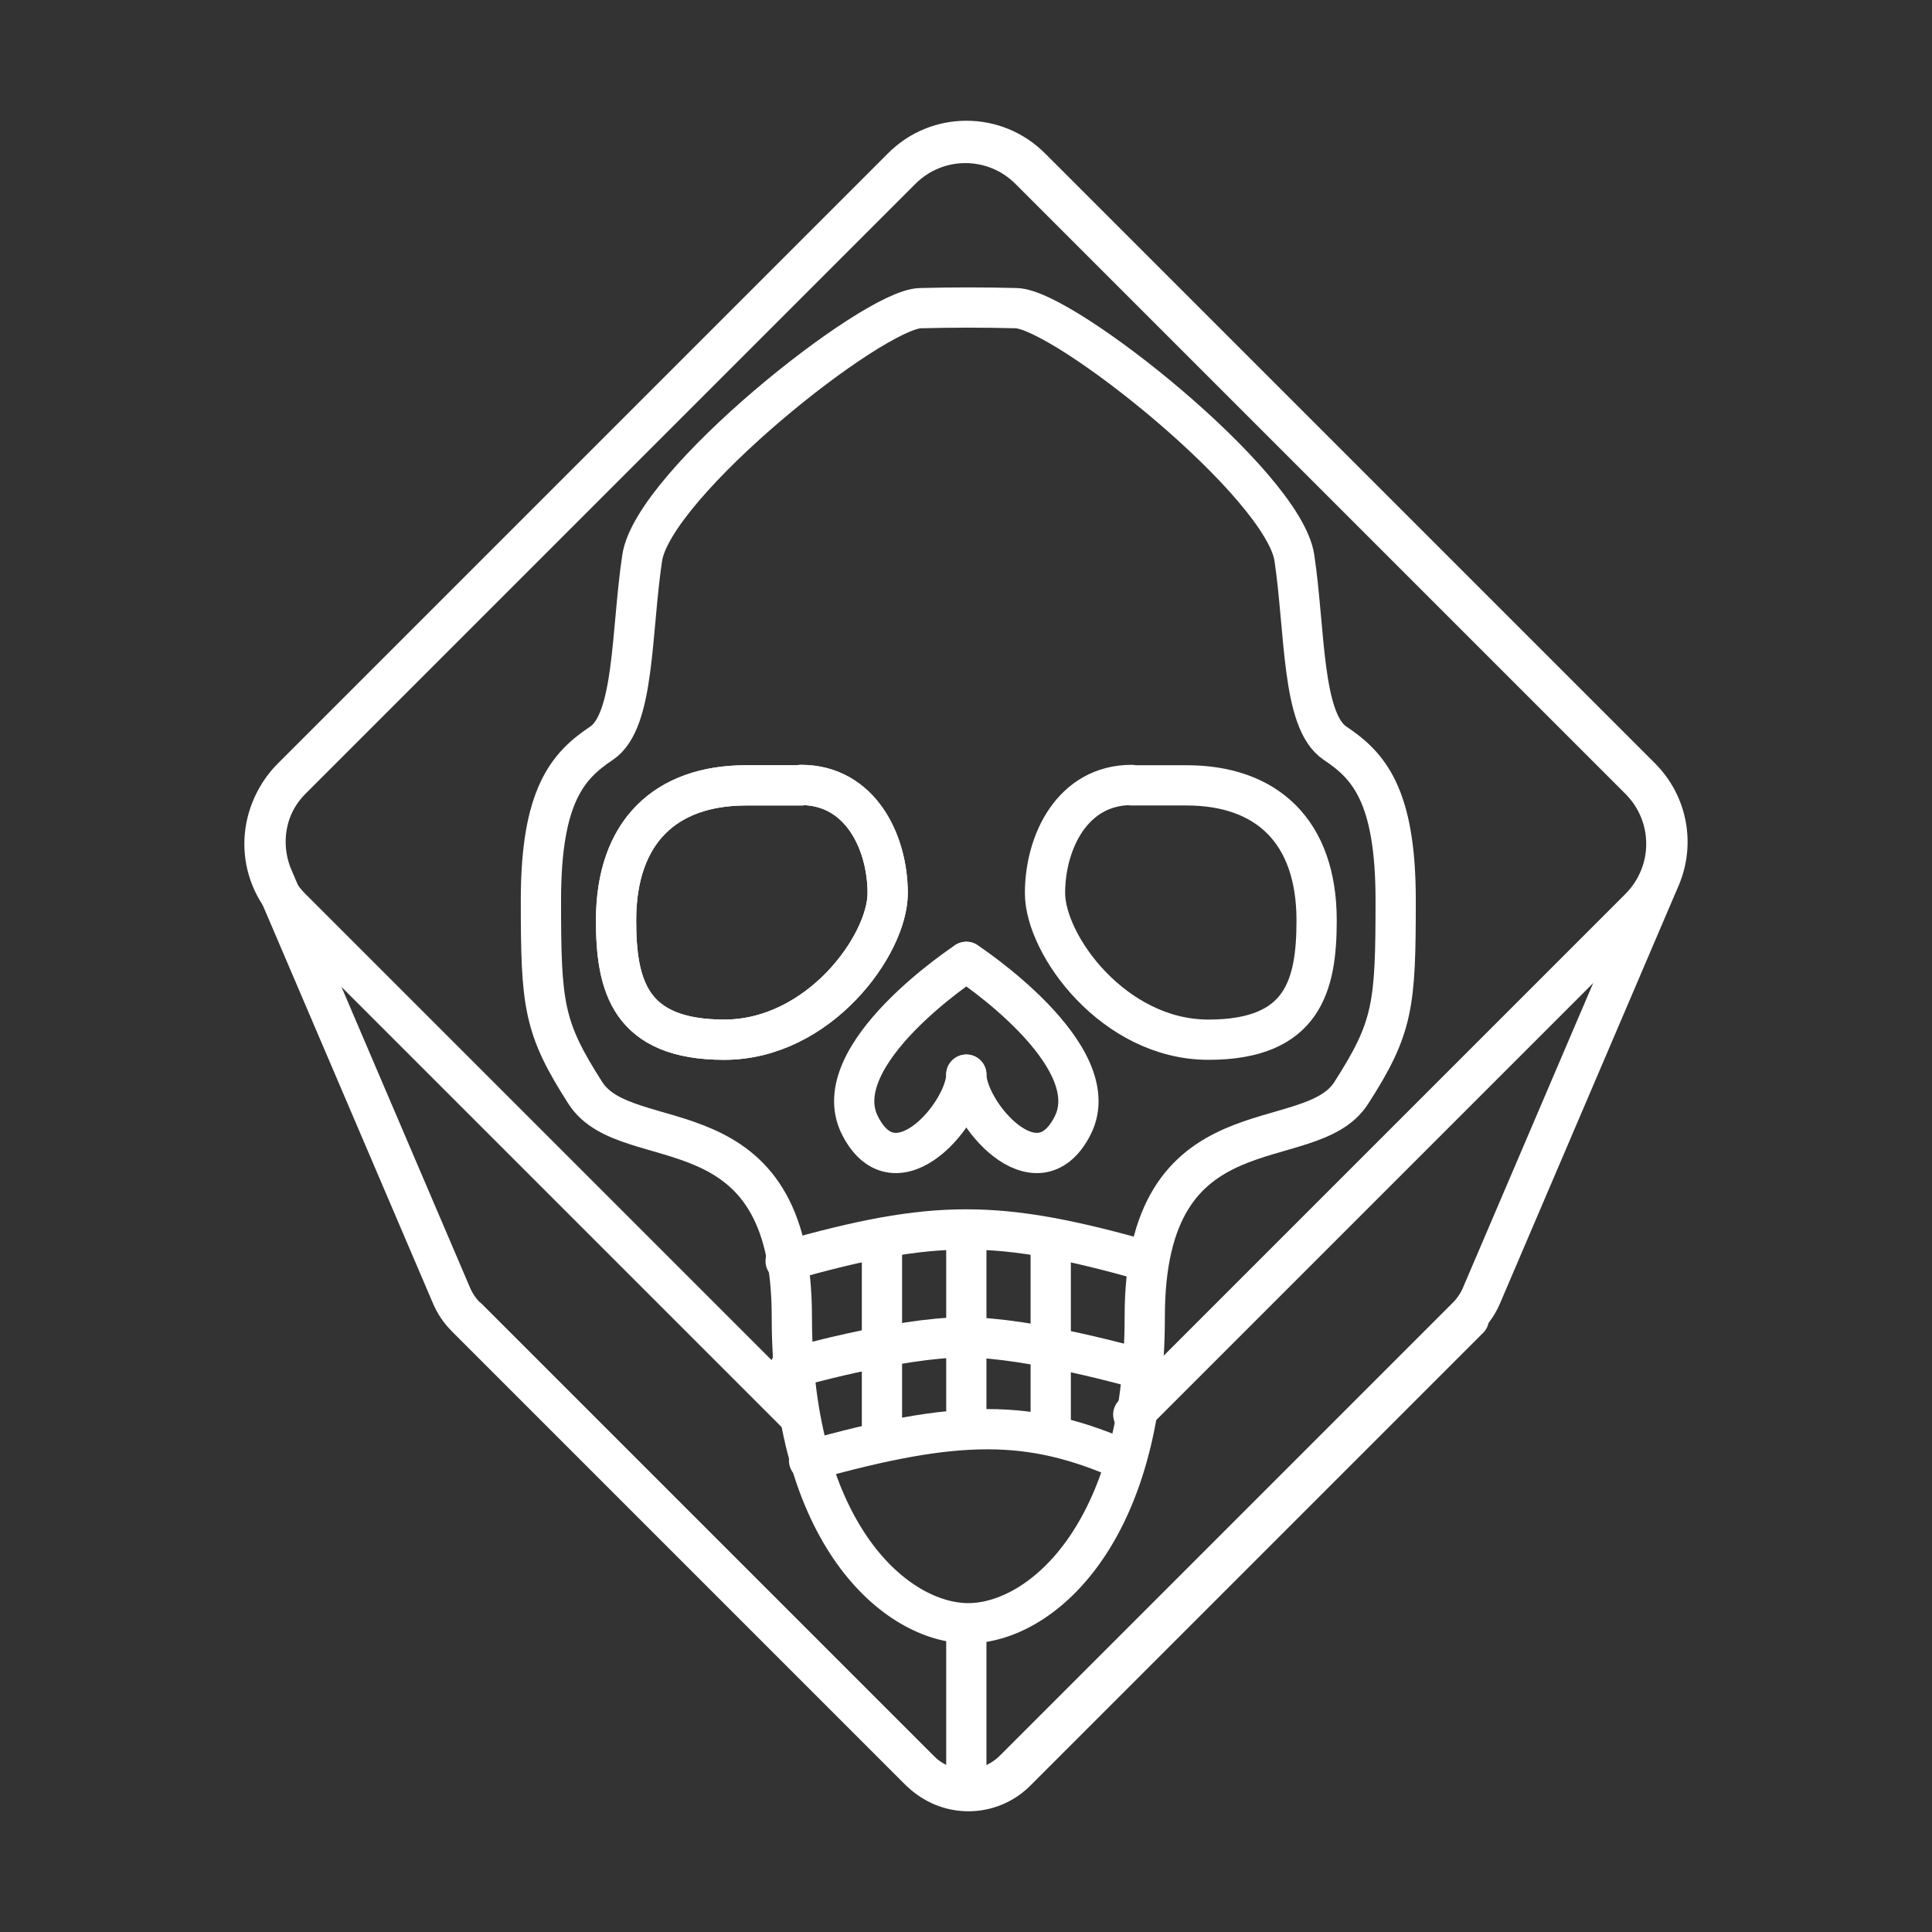 <?xml version="1.0" encoding="UTF-8"?><svg id="b" xmlns="http://www.w3.org/2000/svg" viewBox="0 0 48 48"><rect x="0" y="0" width="48" height="48" fill="#333333" stroke="none"/><defs><style>.c{fill:none;stroke:#fff;stroke-linecap:round;stroke-linejoin:round;}</style></defs><path class="c" d="M19.91,19.512h-1.373c-1.992,0-3.231,1.144-3.231,3.355,0,1.62.337,2.964,2.688,2.964,2.354,0,4.06-2.354,4.06-3.641,0-1.268-.679-2.688-2.154-2.688l.009.009Z"/><path class="c" d="M24.008,23.897s-3.536,2.316-2.64,4.07c.894,1.754,2.64-.339,2.64-1.268"/><path class="c" d="M20.101,36.287c3.708-1.039,5.49-1.039,7.844,0"/><path class="c" d="M21.912,30.759v4.68"/><path class="c" d="M24.008,23.897s3.536,2.316,2.64,4.07c-.894,1.754-2.64-.339-2.64-1.268"/><path class="c" d="M28.488,31.331c-3.708-1.048-5.261-1.048-8.969,0"/><path class="c" d="M28.297,34s-2.697-.774-4.337-.774-4.337.774-4.337.774"/><path class="c" d="M26.105,30.759v4.689"/><path class="c" d="M24.008,30.569v4.441"/><path class="c" d="M19.815,35.144l-12.581-12.581c-.884-.884-.884-2.307,0-3.193l15.155-15.155c.884-.884,2.307-.884,3.193,0l15.155,15.155c.884.884.884,2.307,0,3.193l-12.581,12.581"/><path class="c" d="M36.494,32.761l-11.247,11.247c-.657.657-1.716.657-2.373,0l-11.247-11.247"/><path class="c" d="M24.008,3.5c-.577,0-1.153.221-1.592.663l-15.155,15.155c-.674.674-.835,1.658-.481,2.488l4.441,10.389c.082.191.202.371.358.526l11.247,11.247c.657.657,1.716.657,2.373,0l11.247-11.247c.156-.156.276-.336.358-.526l4.441-10.389c.354-.824.194-1.811-.481-2.488l-15.155-15.155c-.442-.442-1.02-.663-1.592-.663h-.011Z"/><path class="c" d="M24.008,44.484v-4.136"/><path class="c" d="M22.865,7.656c-1.191.031-6.634,4.365-6.91,6.205s-.184,4.051-1.01,4.604c-.829.553-1.506,1.287-1.506,3.898s.061,3.164,1.106,4.794c1.048,1.63,5.128.123,5.128,5.557s2.611,7.615,4.384,7.615,4.384-2.183,4.384-7.615,4.089-3.936,5.128-5.557c1.048-1.63,1.106-2.183,1.106-4.794s-.676-3.345-1.506-3.898c-.829-.553-.738-2.764-1.01-4.604-.276-1.839-5.728-6.176-6.91-6.205q-1.191-.031-2.373,0h-.009Z"/><path class="c" d="M19.91,19.512h-1.373c-1.992,0-3.231,1.144-3.231,3.355,0,1.62.337,2.964,2.688,2.964,2.354,0,4.06-2.354,4.06-3.641,0-1.268-.679-2.688-2.154-2.688l.009.009Z"/><path class="c" d="M28.107,19.512h1.373c1.992,0,3.231,1.144,3.231,3.355,0,1.62-.337,2.964-2.688,2.964s-4.06-2.354-4.06-3.641c0-1.268.679-2.688,2.154-2.688l-.009.009Z"/></svg>